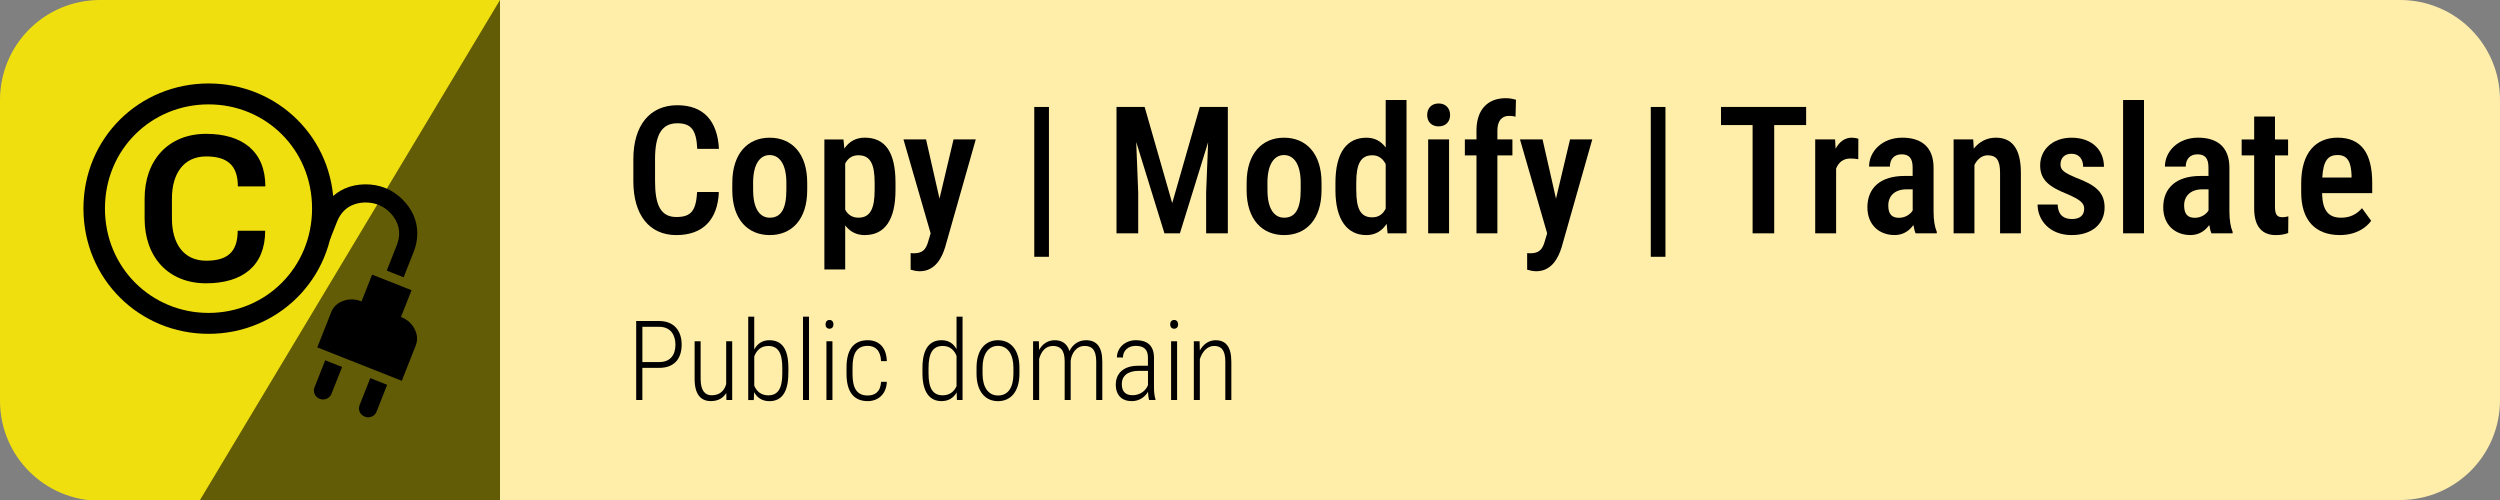 <?xml version="1.0" encoding="UTF-8"?>
<svg width="300" height="60" version="1.1" viewBox="0 0 79.375 15.875" xmlns="http://www.w3.org/2000/svg">
  <rect x="0" y="0" width="79.375" height="15.875" fill="#808080" stroke="none"/>
  <g>
    <g>
      <path transform="scale(.265)" d="m12 0c-6.648 0-12 5.352-12 12v36c0 6.648 5.352 12 12 12h12l36-60z" fill="#f0df0f" stop-color="#000000"/>
      <path d="m15.875 0h60.325c1.759 0 3.175 1.416 3.175 3.175v9.525c0 1.759-1.416 3.175-3.175 3.175h-60.325z" fill="#fea" stop-color="#000000" stroke-width=".265"/>
      <path d="m15.875-3.6667e-7 -9.525 15.875h9.525z" fill="#635c06" stop-color="#000000" stroke-width=".476"/>
      <g transform="scale(.265)">
        <g>
          <g transform="matrix(.811 0 0 .77 5.166 6.256)" stop-color="#000000" stroke-opacity=".137" stroke-width="1.89" aria-label="©">
            <path d="m5.958 24.315c0 11.016 8.281 19.505 18.49 19.505 10.182 0 18.49-8.49 18.49-19.505 0-11.016-8.307-19.453-18.49-19.453-10.208 0-18.49 8.438-18.49 19.453zm3.177 0c0-9.193 6.849-16.198 15.312-16.198 8.438 0 15.286 7.005 15.286 16.198 0 9.193-6.849 16.25-15.286 16.25-8.463 0-15.312-7.057-15.312-16.25zm19.609 3.463c0 3.385-1.589 4.662-4.662 4.662-3.333 0-5.052-2.682-5.052-6.562v-3.125c0-3.828 1.719-6.537 5.052-6.537 3.073 0 4.688 1.328 4.688 4.662h4.062c0-5.443-3.385-8.177-8.75-8.177-5.599 0-9.088 4.115-9.088 10.078v3.099c0 5.99 3.49 10.078 9.088 10.078 5.365 0 8.724-2.708 8.724-8.177z"/>
          </g>
        </g>
        <path d="m40.988 43.967-2.025-0.801-1.268 3.206c-0.116 0.293-0.116 0.572-1e-4 0.839 0.116 0.267 0.32 0.458 0.612 0.574 0.27 0.107 0.544 0.105 0.822-0.007 0.278-0.111 0.475-0.313 0.591-0.606zm5.4 2.136-2.025-0.801-1.268 3.206c-0.116 0.293-0.116 0.572-1e-4 0.839 0.116 0.267 0.32 0.458 0.612 0.574 0.27 0.107 0.544 0.105 0.822-0.007s0.475-0.313 0.591-0.606zm3.419-4.697c0.258-0.653 0.214-1.314-0.132-1.984-0.346-0.67-0.891-1.152-1.633-1.446l1.268-3.206-4.725-1.869-1.268 3.206c-0.743-0.294-1.469-0.314-2.181-0.062-0.711 0.252-1.196 0.705-1.454 1.357l-1.668 4.219 10.125 4.004zm-0.246-11.221c0.596-1.508 0.571-2.997 0.013-4.327-0.615-1.467-1.936-2.745-3.413-3.335-1.502-0.6-3.374-0.588-4.853 0.068-1.319 0.585-2.353 1.658-2.95 3.166l-0.868 2.194 2.025 0.801 0.868-2.194c0.374-0.945 0.983-1.601 1.792-1.965 0.968-0.436 2.2-0.44 3.185-0.044 0.96 0.385 1.819 1.22 2.213 2.177 0.337 0.82 0.337 1.714-0.037 2.659l-1.201 3.038 2.025 0.801z" stroke-width=".726"/>
      </g>
    </g>
  </g>


  <g>
    <g stop-color="#000000" stroke-width=".265" style="white-space:pre" aria-label="Copy | Modify | Translate">
      <path d="m22.134 6.096c-0.036 0.595-0.19 0.794-0.661 0.794-0.515 0-0.675-0.416-0.675-1.138v-0.703c0-0.761 0.209-1.135 0.706-1.135 0.449 0 0.606 0.22 0.634 0.813h0.689c-0.047-0.887-0.485-1.386-1.323-1.386-0.868 0-1.395 0.634-1.395 1.714v0.697c0 1.08 0.513 1.712 1.364 1.712 0.857 0 1.315-0.502 1.351-1.367z"/>
      <path d="m23.25 6.036c0 0.934 0.496 1.428 1.191 1.428 0.695 0 1.188-0.493 1.188-1.428v-0.234c0-0.934-0.493-1.43-1.193-1.43-0.689 0-1.185 0.496-1.185 1.43zm0.661-0.234c0-0.593 0.22-0.879 0.524-0.879 0.311 0 0.532 0.287 0.532 0.879v0.234c0 0.601-0.176 0.876-0.526 0.876-0.311 0-0.529-0.276-0.529-0.876z"/>
      <path d="m27.462 7.463c0.634 0 0.97-0.491 0.97-1.43v-0.234c0-0.978-0.333-1.428-0.976-1.428-0.287 0-0.496 0.124-0.648 0.345l-0.028-0.289h-0.606v4.129h0.661v-1.4c0.149 0.196 0.353 0.309 0.626 0.309zm-0.207-2.533c0.369 0 0.515 0.265 0.515 0.868v0.234c0 0.598-0.143 0.879-0.513 0.879-0.209 0-0.342-0.102-0.422-0.256v-1.464c0.085-0.163 0.223-0.262 0.419-0.262z"/>
      <path d="m30.005 7.86 0.976-3.434h-0.706l-0.446 1.88-0.427-1.88h-0.717l0.863 2.982-0.072 0.243c-0.077 0.289-0.201 0.391-0.469 0.391-0.028 0-0.069-0.003-0.094-0.006v0.526c0.085 0.025 0.179 0.05 0.289 0.05 0.504 0 0.711-0.455 0.802-0.752z"/>
      <path d="m33.304 3.396h-0.466v4.757h0.466z"/>
      <path d="m37.218 6.449-0.876-3.054h-0.893v4.013h0.689v-1.295l-0.063-1.604 0.896 2.899h0.491l0.896-2.891-0.063 1.596v1.295h0.689v-4.013h-0.89z"/>
      <path d="m39.58 6.036c0 0.934 0.496 1.428 1.191 1.428 0.695 0 1.188-0.493 1.188-1.428v-0.234c0-0.934-0.493-1.43-1.193-1.43-0.689 0-1.185 0.496-1.185 1.43zm0.661-0.234c0-0.593 0.22-0.879 0.524-0.879 0.311 0 0.532 0.287 0.532 0.879v0.234c0 0.601-0.176 0.876-0.526 0.876-0.311 0-0.529-0.276-0.529-0.876z"/>
      <path d="m44.056 7.408h0.601v-4.233h-0.661v1.508c-0.146-0.198-0.347-0.311-0.609-0.311-0.615 0-0.987 0.455-0.987 1.433v0.234c0 0.94 0.375 1.425 0.981 1.425 0.287 0 0.496-0.132 0.645-0.358zm-0.995-1.37v-0.234c0-0.601 0.141-0.874 0.513-0.874 0.193 0 0.333 0.107 0.422 0.281v1.411c-0.083 0.171-0.218 0.278-0.427 0.278-0.369 0-0.507-0.265-0.507-0.863z"/>
      <path d="m45.313 3.652c0 0.207 0.132 0.361 0.364 0.361 0.229 0 0.364-0.154 0.364-0.361 0-0.209-0.135-0.367-0.364-0.367-0.232 0-0.364 0.157-0.364 0.367zm0.695 0.774h-0.664v2.982h0.664z"/>
      <path d="m48.019 4.933v-0.507h-0.477v-0.281c0-0.3 0.132-0.466 0.372-0.466 0.072 0 0.149 0.008 0.204 0.025l0.014-0.537c-0.102-0.03-0.212-0.05-0.325-0.05-0.573 0-0.929 0.364-0.929 1.028v0.281h-0.369v0.507h0.369v2.475h0.664v-2.475z"/>
      <path d="m49.579 7.86 0.976-3.434h-0.706l-0.446 1.88-0.427-1.88h-0.717l0.863 2.982-0.072 0.243c-0.077 0.289-0.201 0.391-0.469 0.391-0.028 0-0.069-0.003-0.094-0.006v0.526c0.085 0.025 0.179 0.05 0.289 0.05 0.504 0 0.711-0.455 0.802-0.752z"/>
      <path d="m52.878 3.396h-0.466v4.757h0.466z"/>
      <path d="m54.642 3.971h1.003v3.437h0.686v-3.437h1.014v-0.576h-2.704z"/>
      <path d="m58.757 5.033c0.083 0 0.168 0.008 0.243 0.022l0.003-0.648c-0.039-0.019-0.143-0.036-0.204-0.036-0.229 0-0.4 0.132-0.518 0.35l-0.017-0.295h-0.631v2.982h0.664v-2.056c0.08-0.201 0.229-0.32 0.46-0.32z"/>
      <path d="m60.821 7.408h0.672v-0.047c-0.066-0.157-0.102-0.372-0.102-0.648v-1.386c0-0.686-0.416-0.956-0.992-0.956-0.65 0-1.056 0.444-1.056 0.918h0.661c0-0.223 0.124-0.389 0.372-0.389 0.232 0 0.35 0.116 0.35 0.419v0.267h-0.251c-0.797 0-1.185 0.402-1.185 0.995 0 0.554 0.367 0.882 0.868 0.882 0.273 0 0.469-0.143 0.593-0.32 0.017 0.105 0.039 0.196 0.069 0.265zm-0.529-0.493c-0.226 0-0.339-0.116-0.339-0.394 0-0.306 0.215-0.51 0.579-0.51h0.196v0.67c-0.072 0.121-0.232 0.234-0.435 0.234z"/>
      <path d="m63.111 4.931c0.262 0 0.391 0.141 0.391 0.548v1.929h0.661v-1.924c0-0.816-0.32-1.113-0.796-1.113-0.284 0-0.524 0.127-0.7 0.347l-0.017-0.292h-0.623v2.982h0.661v-2.172c0.096-0.187 0.243-0.306 0.422-0.306z"/>
      <path d="m66.173 6.623c0 0.212-0.132 0.331-0.389 0.331-0.229 0-0.441-0.096-0.452-0.46h-0.639c0 0.491 0.378 0.97 1.083 0.97 0.634 0 1.045-0.347 1.045-0.876 0-0.488-0.295-0.714-0.901-0.943-0.386-0.165-0.499-0.243-0.499-0.424 0-0.196 0.119-0.339 0.35-0.339 0.248 0 0.369 0.182 0.369 0.413h0.661c0-0.537-0.386-0.923-1.031-0.923-0.612 0-0.995 0.391-0.995 0.879 0 0.48 0.314 0.692 0.863 0.912 0.386 0.168 0.535 0.276 0.535 0.46z"/>
      <path d="m68.072 3.175h-0.664v4.233h0.664z"/>
      <path d="m70.214 7.408h0.672v-0.047c-0.066-0.157-0.102-0.372-0.102-0.648v-1.386c0-0.686-0.416-0.956-0.992-0.956-0.65 0-1.056 0.444-1.056 0.918h0.661c0-0.223 0.124-0.389 0.372-0.389 0.232 0 0.35 0.116 0.35 0.419v0.267h-0.251c-0.797 0-1.185 0.402-1.185 0.995 0 0.554 0.367 0.882 0.868 0.882 0.273 0 0.469-0.143 0.593-0.32 0.017 0.105 0.039 0.196 0.069 0.265zm-0.529-0.493c-0.226 0-0.339-0.116-0.339-0.394 0-0.306 0.215-0.51 0.579-0.51h0.196v0.67c-0.072 0.121-0.232 0.234-0.435 0.234z"/>
      <path d="m72.65 7.397 0.005-0.529c-0.033 0.011-0.113 0.028-0.187 0.028-0.146 0-0.237-0.055-0.237-0.322v-1.64h0.416v-0.507h-0.416v-0.728h-0.661v0.728h-0.397v0.507h0.397v1.687c0 0.617 0.292 0.843 0.686 0.843 0.182 0 0.3-0.03 0.394-0.066z"/>
      <path d="m75.285 7.011-0.292-0.402c-0.157 0.182-0.364 0.303-0.664 0.303-0.389 0-0.595-0.215-0.601-0.78h1.59v-0.322c0-0.934-0.339-1.439-1.1-1.439-0.661 0-1.155 0.441-1.155 1.45v0.289c0 0.885 0.452 1.353 1.224 1.353 0.518 0 0.838-0.232 0.998-0.452zm-1.069-2.089c0.339 0 0.43 0.248 0.446 0.645v0.069h-0.929c0.028-0.537 0.187-0.714 0.482-0.714z"/>
    </g>
  </g>



  <g>
    <g stop-color="#000000" stroke-width=".265" style="white-space:pre" aria-label="Public domain">
      <path d="m20.928 11.68c0.467 0 0.715-0.276 0.715-0.739 0-0.444-0.25-0.749-0.715-0.749h-0.729v2.508h0.196v-1.02zm-0.532-1.304h0.532c0.367 0 0.517 0.264 0.517 0.568 0 0.312-0.15 0.551-0.517 0.551h-0.532z"/>
      <path d="m23.063 12.7h0.184v-1.864h-0.191v1.361c-0.059 0.205-0.198 0.353-0.463 0.353-0.188 0-0.348-0.122-0.348-0.517v-1.197h-0.191v1.194c0 0.508 0.208 0.705 0.515 0.705 0.234 0 0.393-0.098 0.491-0.258z"/>
      <path d="m25.031 11.856v-0.174c0-0.624-0.219-0.88-0.603-0.88-0.226 0-0.382 0.11-0.481 0.295v-1.042h-0.191v2.646h0.177l0.01-0.25c0.096 0.177 0.257 0.286 0.487 0.286 0.381 0 0.599-0.279 0.599-0.88zm-0.643-0.872c0.32 0 0.45 0.224 0.45 0.698v0.174c0 0.477-0.136 0.696-0.446 0.696-0.231 0-0.372-0.133-0.444-0.305v-0.93c0.065-0.174 0.195-0.332 0.441-0.332z"/>
      <path d="m25.686 10.054h-0.191v2.646h0.191z"/>
      <path d="m26.21 10.299c0 0.078 0.047 0.138 0.126 0.138 0.081 0 0.127-0.06 0.127-0.138 0-0.079-0.047-0.141-0.127-0.141-0.079 0-0.126 0.062-0.126 0.141zm0.22 0.537h-0.191v1.864h0.191z"/>
      <path d="m27.55 12.557c-0.355 0-0.482-0.246-0.482-0.684v-0.21c0-0.434 0.129-0.682 0.482-0.682 0.231 0 0.408 0.136 0.424 0.484h0.183c-0.014-0.453-0.267-0.663-0.606-0.663-0.444 0-0.674 0.296-0.674 0.861v0.21c0 0.565 0.229 0.863 0.674 0.863 0.322 0 0.591-0.214 0.606-0.613h-0.183c-0.017 0.332-0.21 0.434-0.424 0.434z"/>
      <path d="m30.382 12.7h0.179v-2.646h-0.191v1.032c-0.098-0.179-0.251-0.284-0.474-0.284-0.374 0-0.608 0.257-0.608 0.88v0.174c0 0.601 0.236 0.88 0.605 0.88 0.226 0 0.382-0.105 0.481-0.277zm-0.901-0.844v-0.174c0-0.475 0.14-0.698 0.453-0.698 0.239 0 0.369 0.148 0.436 0.315v0.961c-0.076 0.167-0.212 0.291-0.439 0.291-0.31 0-0.45-0.219-0.45-0.696z"/>
      <path d="m31.005 11.865c0 0.563 0.277 0.872 0.682 0.872s0.68-0.308 0.68-0.872v-0.193c0-0.563-0.276-0.87-0.682-0.87-0.403 0-0.68 0.307-0.68 0.87zm0.191-0.193c0-0.419 0.179-0.691 0.489-0.691s0.491 0.272 0.491 0.691v0.193c0 0.425-0.158 0.692-0.489 0.692-0.312 0-0.491-0.267-0.491-0.692z"/>
      <path d="m33.429 10.984c0.222 0 0.374 0.115 0.374 0.482v1.233h0.191v-1.238c0.019-0.215 0.162-0.475 0.439-0.477 0.222-0.002 0.372 0.107 0.372 0.498v1.218h0.193v-1.216c0-0.482-0.188-0.682-0.517-0.682-0.246 0-0.427 0.143-0.527 0.343-0.074-0.241-0.243-0.343-0.465-0.343-0.226 0-0.394 0.122-0.498 0.31l-0.007-0.276h-0.184v1.864h0.193v-1.306c0.059-0.214 0.189-0.41 0.436-0.41z"/>
      <path d="m36.485 12.7h0.202v-0.022c-0.031-0.088-0.048-0.239-0.048-0.369v-0.953c0-0.405-0.238-0.555-0.572-0.555-0.362 0-0.605 0.26-0.605 0.548l0.191 0.002c0-0.217 0.165-0.37 0.405-0.37 0.253 0 0.389 0.109 0.389 0.372v0.26h-0.315c-0.469 0-0.706 0.251-0.706 0.596 0 0.35 0.202 0.527 0.51 0.527 0.245 0 0.419-0.14 0.513-0.295 0.003 0.095 0.015 0.195 0.036 0.258zm-0.527-0.152c-0.214 0-0.341-0.107-0.341-0.355 0-0.255 0.184-0.419 0.543-0.419h0.288v0.455c-0.071 0.176-0.246 0.319-0.489 0.319z"/>
      <path d="m37.153 10.299c0 0.078 0.047 0.138 0.126 0.138 0.081 0 0.127-0.06 0.127-0.138 0-0.079-0.047-0.141-0.127-0.141-0.079 0-0.126 0.062-0.126 0.141zm0.22 0.537h-0.191v1.864h0.191z"/>
      <path d="m38.546 10.984c0.222 0 0.358 0.119 0.358 0.5v1.216h0.191v-1.214c0-0.491-0.188-0.684-0.5-0.684-0.217 0-0.393 0.129-0.501 0.327l-0.007-0.293h-0.183v1.864h0.191v-1.297c0.069-0.217 0.222-0.419 0.45-0.419z"/>
    </g>
  </g>




</svg>
